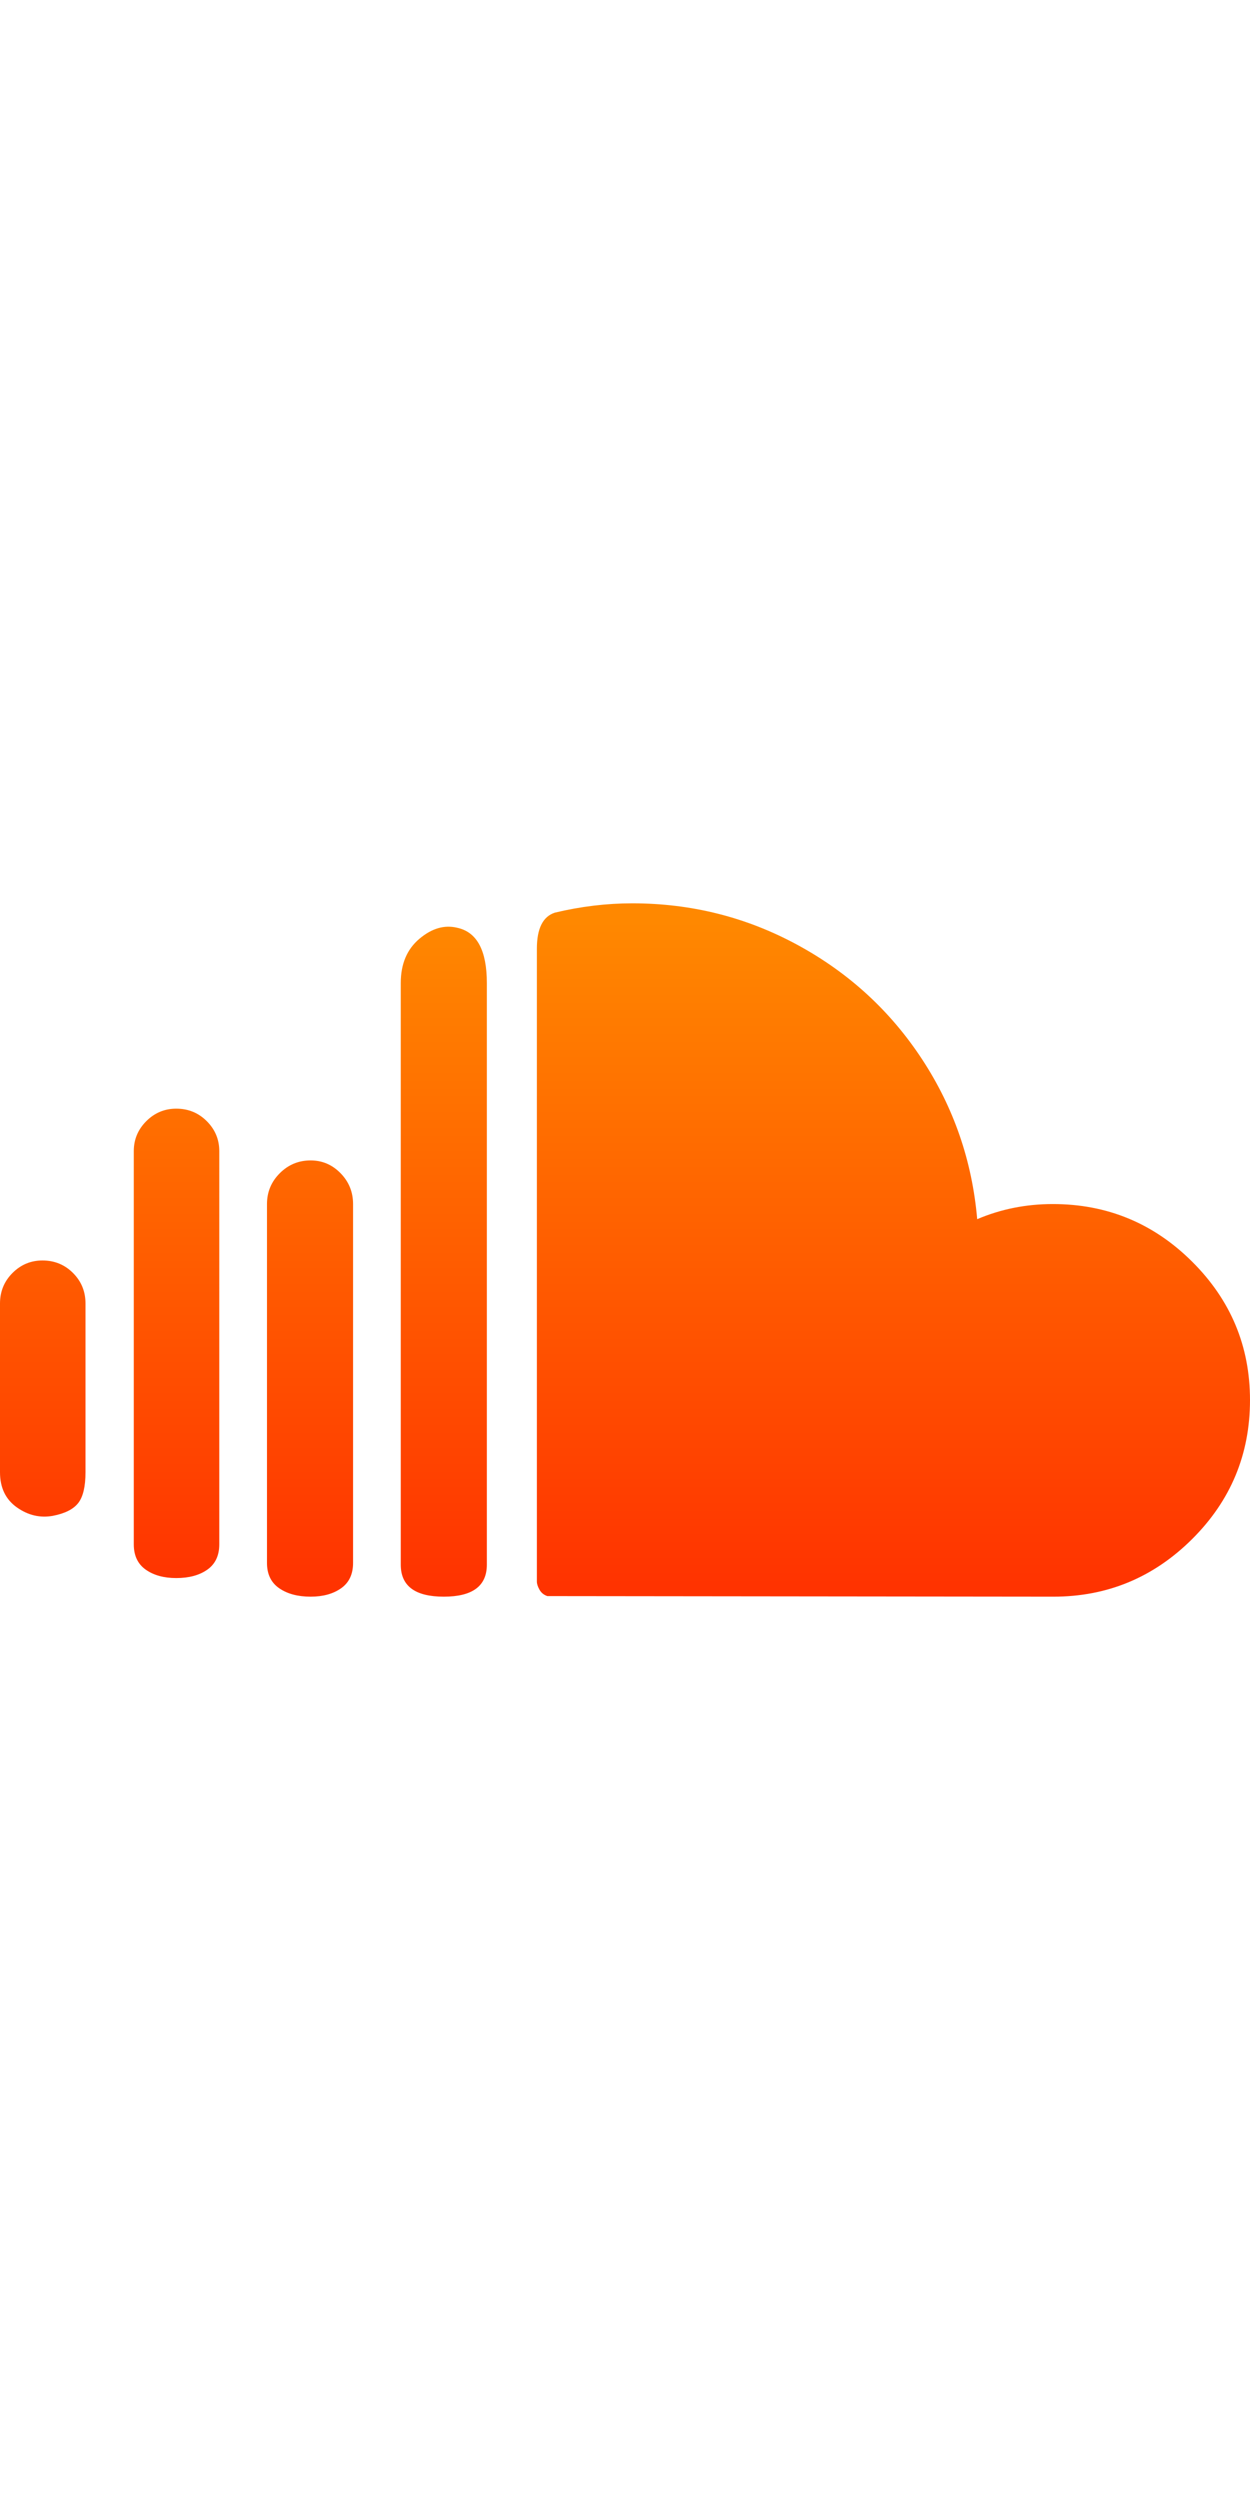 <svg height="400" width="200" xmlns="http://www.w3.org/2000/svg" viewBox="0 0 2499.998 1386.695"><linearGradient id="a" x1="50.107%" x2="50.107%" y1="2.721%" y2="98.004%"><stop offset="0" stop-color="#f80"/><stop offset="1" stop-color="#f30"/></linearGradient><path d="M0 1137.737c0 31.024 11.247 54.481 33.737 70.382 22.491 15.898 46.533 21.52 72.126 16.868 24.041-4.653 40.91-13.185 50.607-25.593 9.693-12.408 14.542-32.962 14.542-61.657V800.372c0-24.044-8.336-44.403-25.012-61.075-16.672-16.676-37.03-25.012-61.074-25.012-23.267 0-43.237 8.336-59.912 25.012C8.339 755.969 0 776.327 0 800.372zm267.566 144.253c0 22.495 7.95 39.36 23.848 50.608 15.9 11.247 36.26 16.868 61.075 16.868 25.593 0 46.338-5.624 62.238-16.868 15.898-11.245 23.849-28.113 23.849-50.608V495.58c0-23.267-8.34-43.239-25.012-59.912-16.675-16.672-37.033-25.011-61.075-25.011-23.266 0-43.239 8.339-59.911 25.011-16.676 16.676-25.012 36.645-25.012 59.912zm266.403 37.227c0 22.492 8.143 39.36 24.43 50.607 16.286 11.245 37.226 16.869 62.822 16.869 24.816 0 45.174-5.624 61.072-16.869 15.9-11.247 23.851-28.115 23.851-50.607V601.442c0-24.041-8.339-44.595-25.012-61.657-16.675-17.061-36.644-25.59-59.911-25.59-24.044 0-44.595 8.529-61.657 25.59-17.061 17.062-25.593 37.616-25.593 61.657v717.775zm267.566 3.49c0 42.657 28.695 63.986 86.086 63.986 57.39 0 86.084-21.329 86.084-63.986V159.377c0-65.147-19.776-101.985-59.33-110.517-25.593-6.205-50.8 1.163-75.616 22.103-24.818 20.94-37.227 50.41-37.227 88.413v1163.331zm272.222 33.737V90.74c0-40.328 12.02-64.37 36.063-72.127C1161.78 6.205 1213.356 0 1264.543 0c118.657 0 229.176 27.92 331.547 83.76 102.373 55.84 185.165 132.038 248.37 228.594 63.21 96.56 99.854 203.001 109.936 319.337 47.308-20.165 97.717-30.247 151.23-30.247 108.578 0 201.452 38.39 278.618 115.17 77.168 76.782 115.754 169.072 115.754 276.875 0 108.578-38.586 201.256-115.754 278.036-77.166 76.78-169.651 115.17-277.455 115.17l-1012.097-1.163c-6.983-2.327-12.218-6.594-15.708-12.797s-5.227-11.638-5.227-16.291z" fill="url(#a)"/></svg>